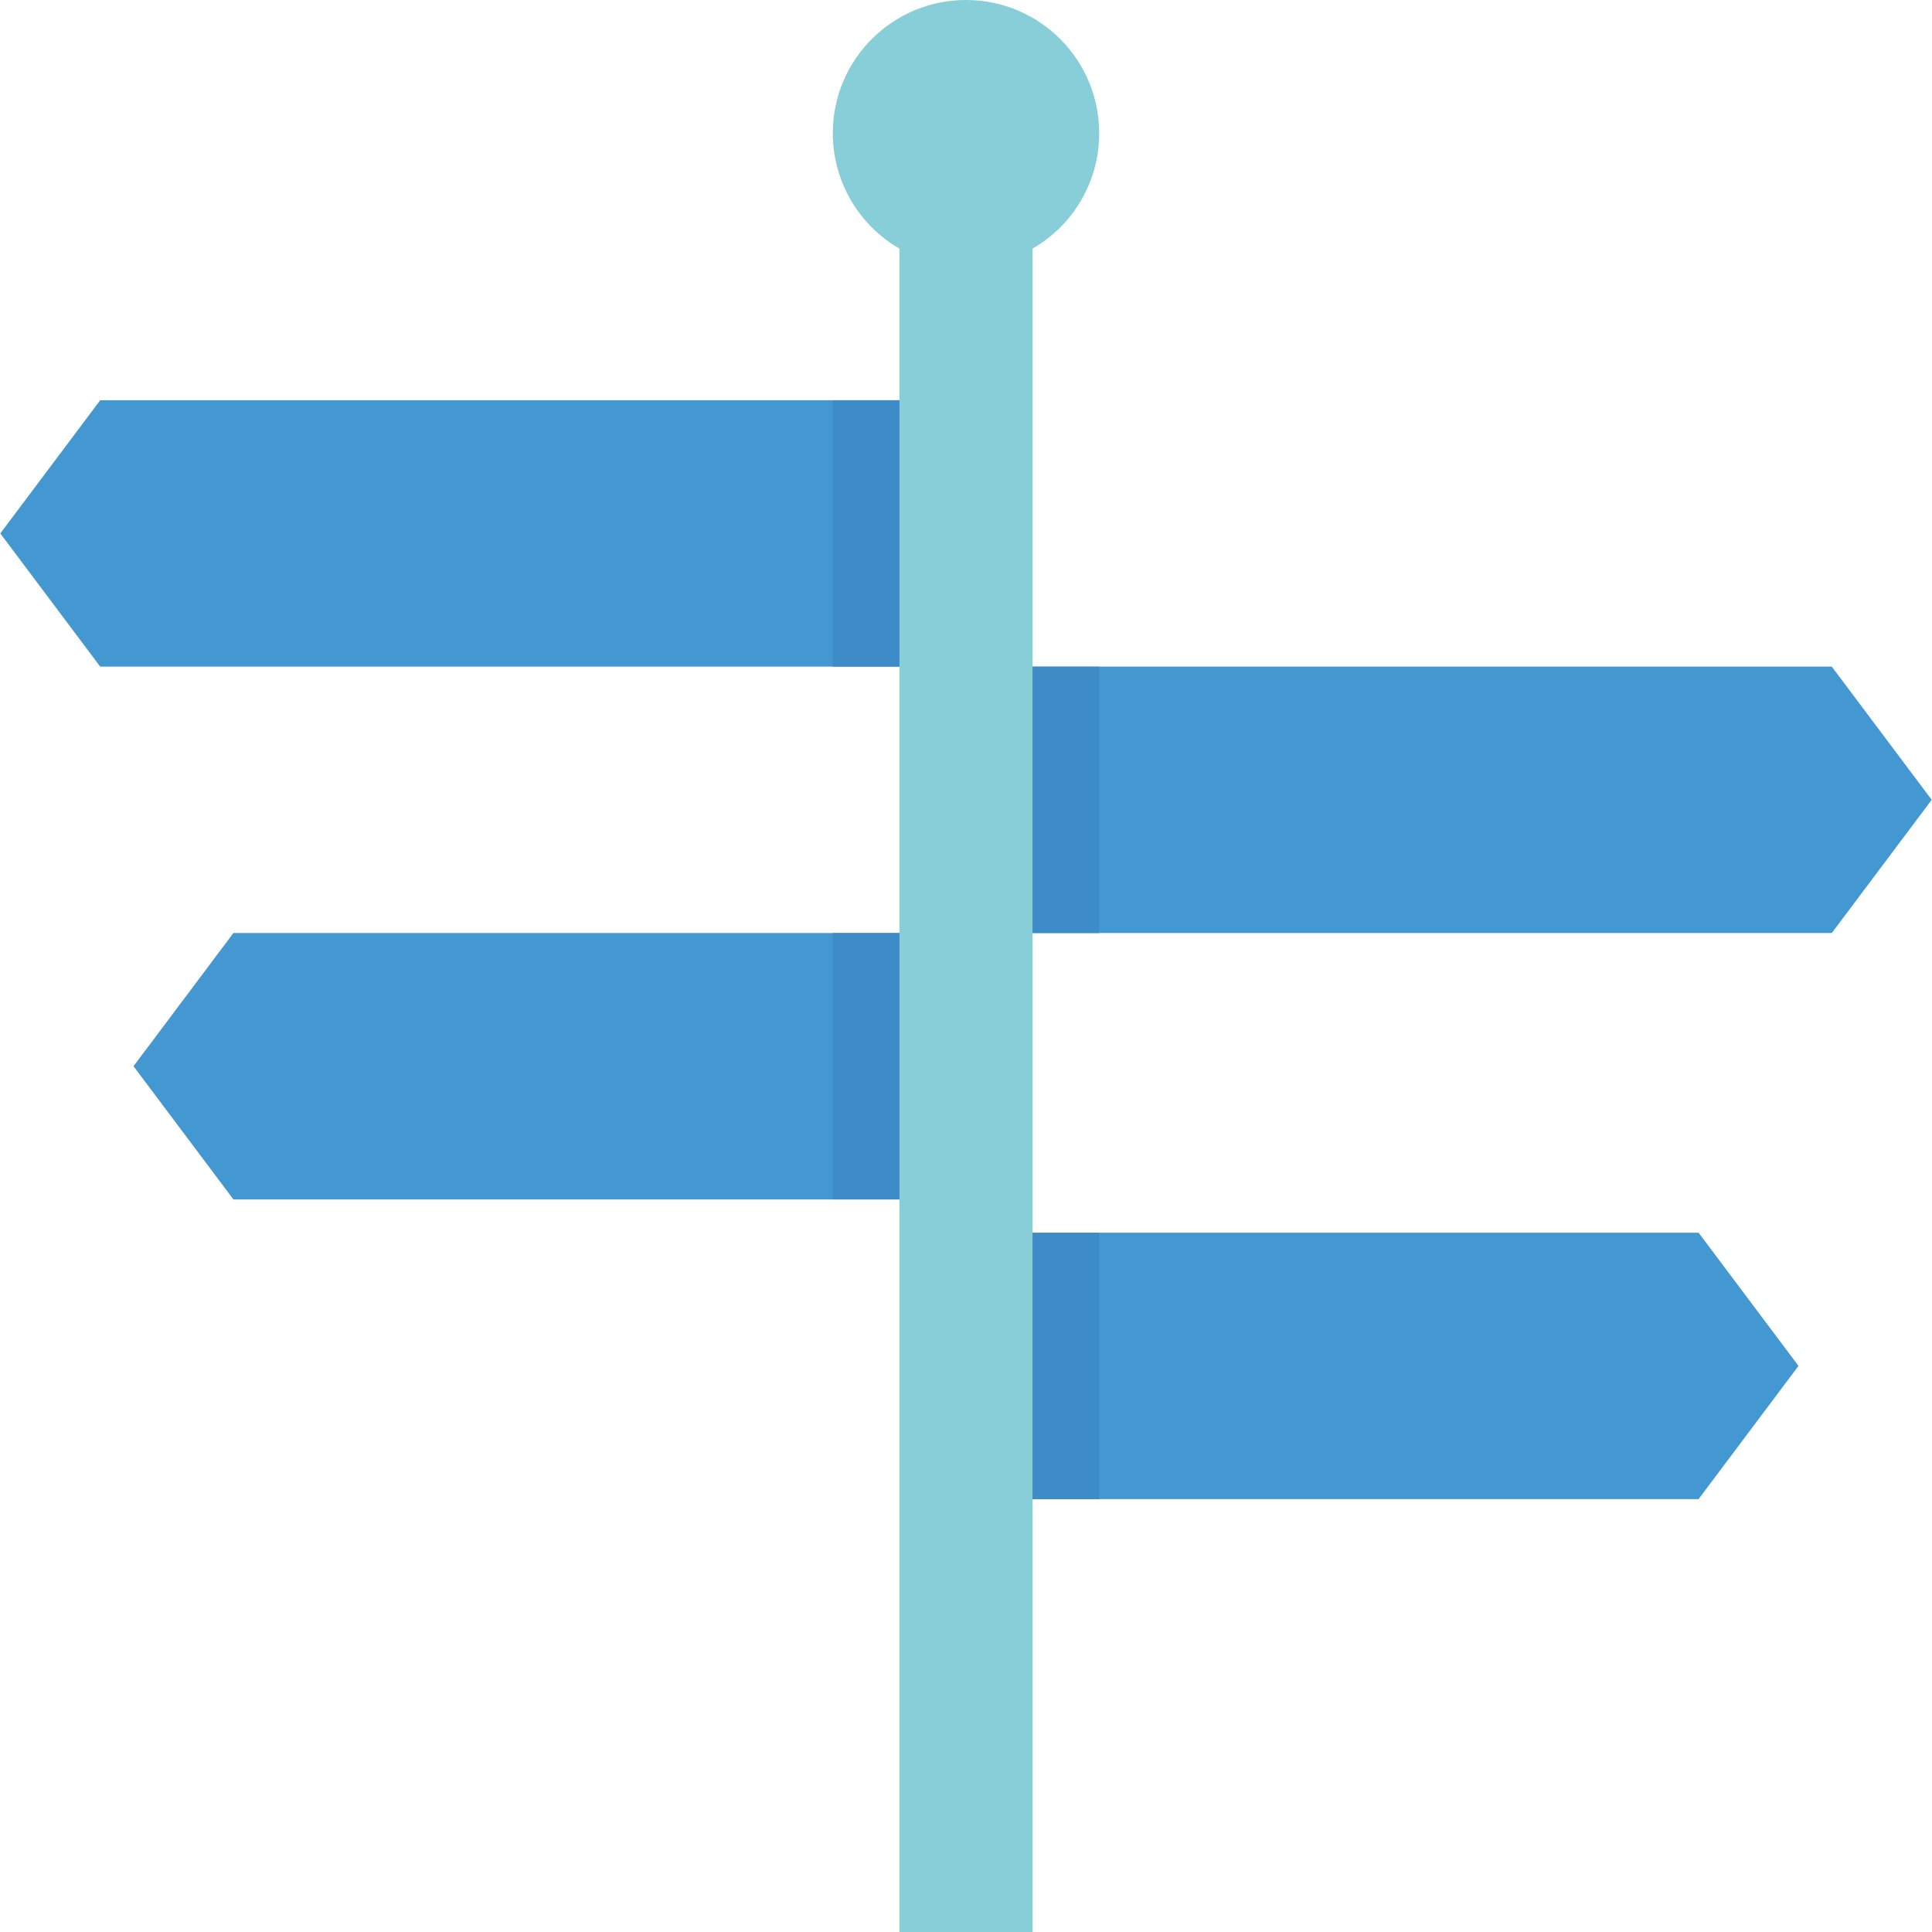 <?xml version="1.0" encoding="iso-8859-1"?>
<!-- Generator: Adobe Illustrator 19.0.0, SVG Export Plug-In . SVG Version: 6.00 Build 0)  -->
<svg version="1.1" id="Capa_1" xmlns="http://www.w3.org/2000/svg" xmlns:xlink="http://www.w3.org/1999/xlink" x="0px" y="0px"
	 viewBox="0 0 512 512" style="enable-background:new 0 0 512 512;" xml:space="preserve">
<path style="fill:#87CED9;" d="M291.299,35.467C291.387,15.973,275.662,0.097,256.168,0c-19.494-0.088-35.378,15.637-35.466,35.131
	c-0.062,12.672,6.671,24.4,17.649,30.736V512h35.299V65.868C284.539,59.62,291.264,48.024,291.299,35.467z"/>
<g>
	<polygon style="fill:#4398D1;" points="238.351,176.662 26.558,176.662 0.084,141.363 26.558,106.064 238.351,106.064 	"/>
	<polygon style="fill:#4398D1;" points="273.65,247.26 485.442,247.26 511.916,211.961 485.442,176.662 273.65,176.662 	"/>
	<polygon style="fill:#4398D1;" points="238.351,317.857 61.857,317.857 35.383,282.558 61.857,247.26 238.351,247.26 	"/>
	<polygon style="fill:#4398D1;" points="273.65,397.279 450.143,397.279 476.618,361.981 450.143,326.682 273.65,326.682 	"/>
</g>
<g>
	<rect x="220.701" y="106.073" style="fill:#3E8CC7;" width="17.649" height="70.598"/>
	<rect x="220.701" y="247.268" style="fill:#3E8CC7;" width="17.649" height="70.598"/>
	<rect x="273.65" y="176.671" style="fill:#3E8CC7;" width="17.649" height="70.598"/>
	<rect x="273.65" y="326.691" style="fill:#3E8CC7;" width="17.649" height="70.598"/>
</g>
<g>
</g>
<g>
</g>
<g>
</g>
<g>
</g>
<g>
</g>
<g>
</g>
<g>
</g>
<g>
</g>
<g>
</g>
<g>
</g>
<g>
</g>
<g>
</g>
<g>
</g>
<g>
</g>
<g>
</g>
</svg>
